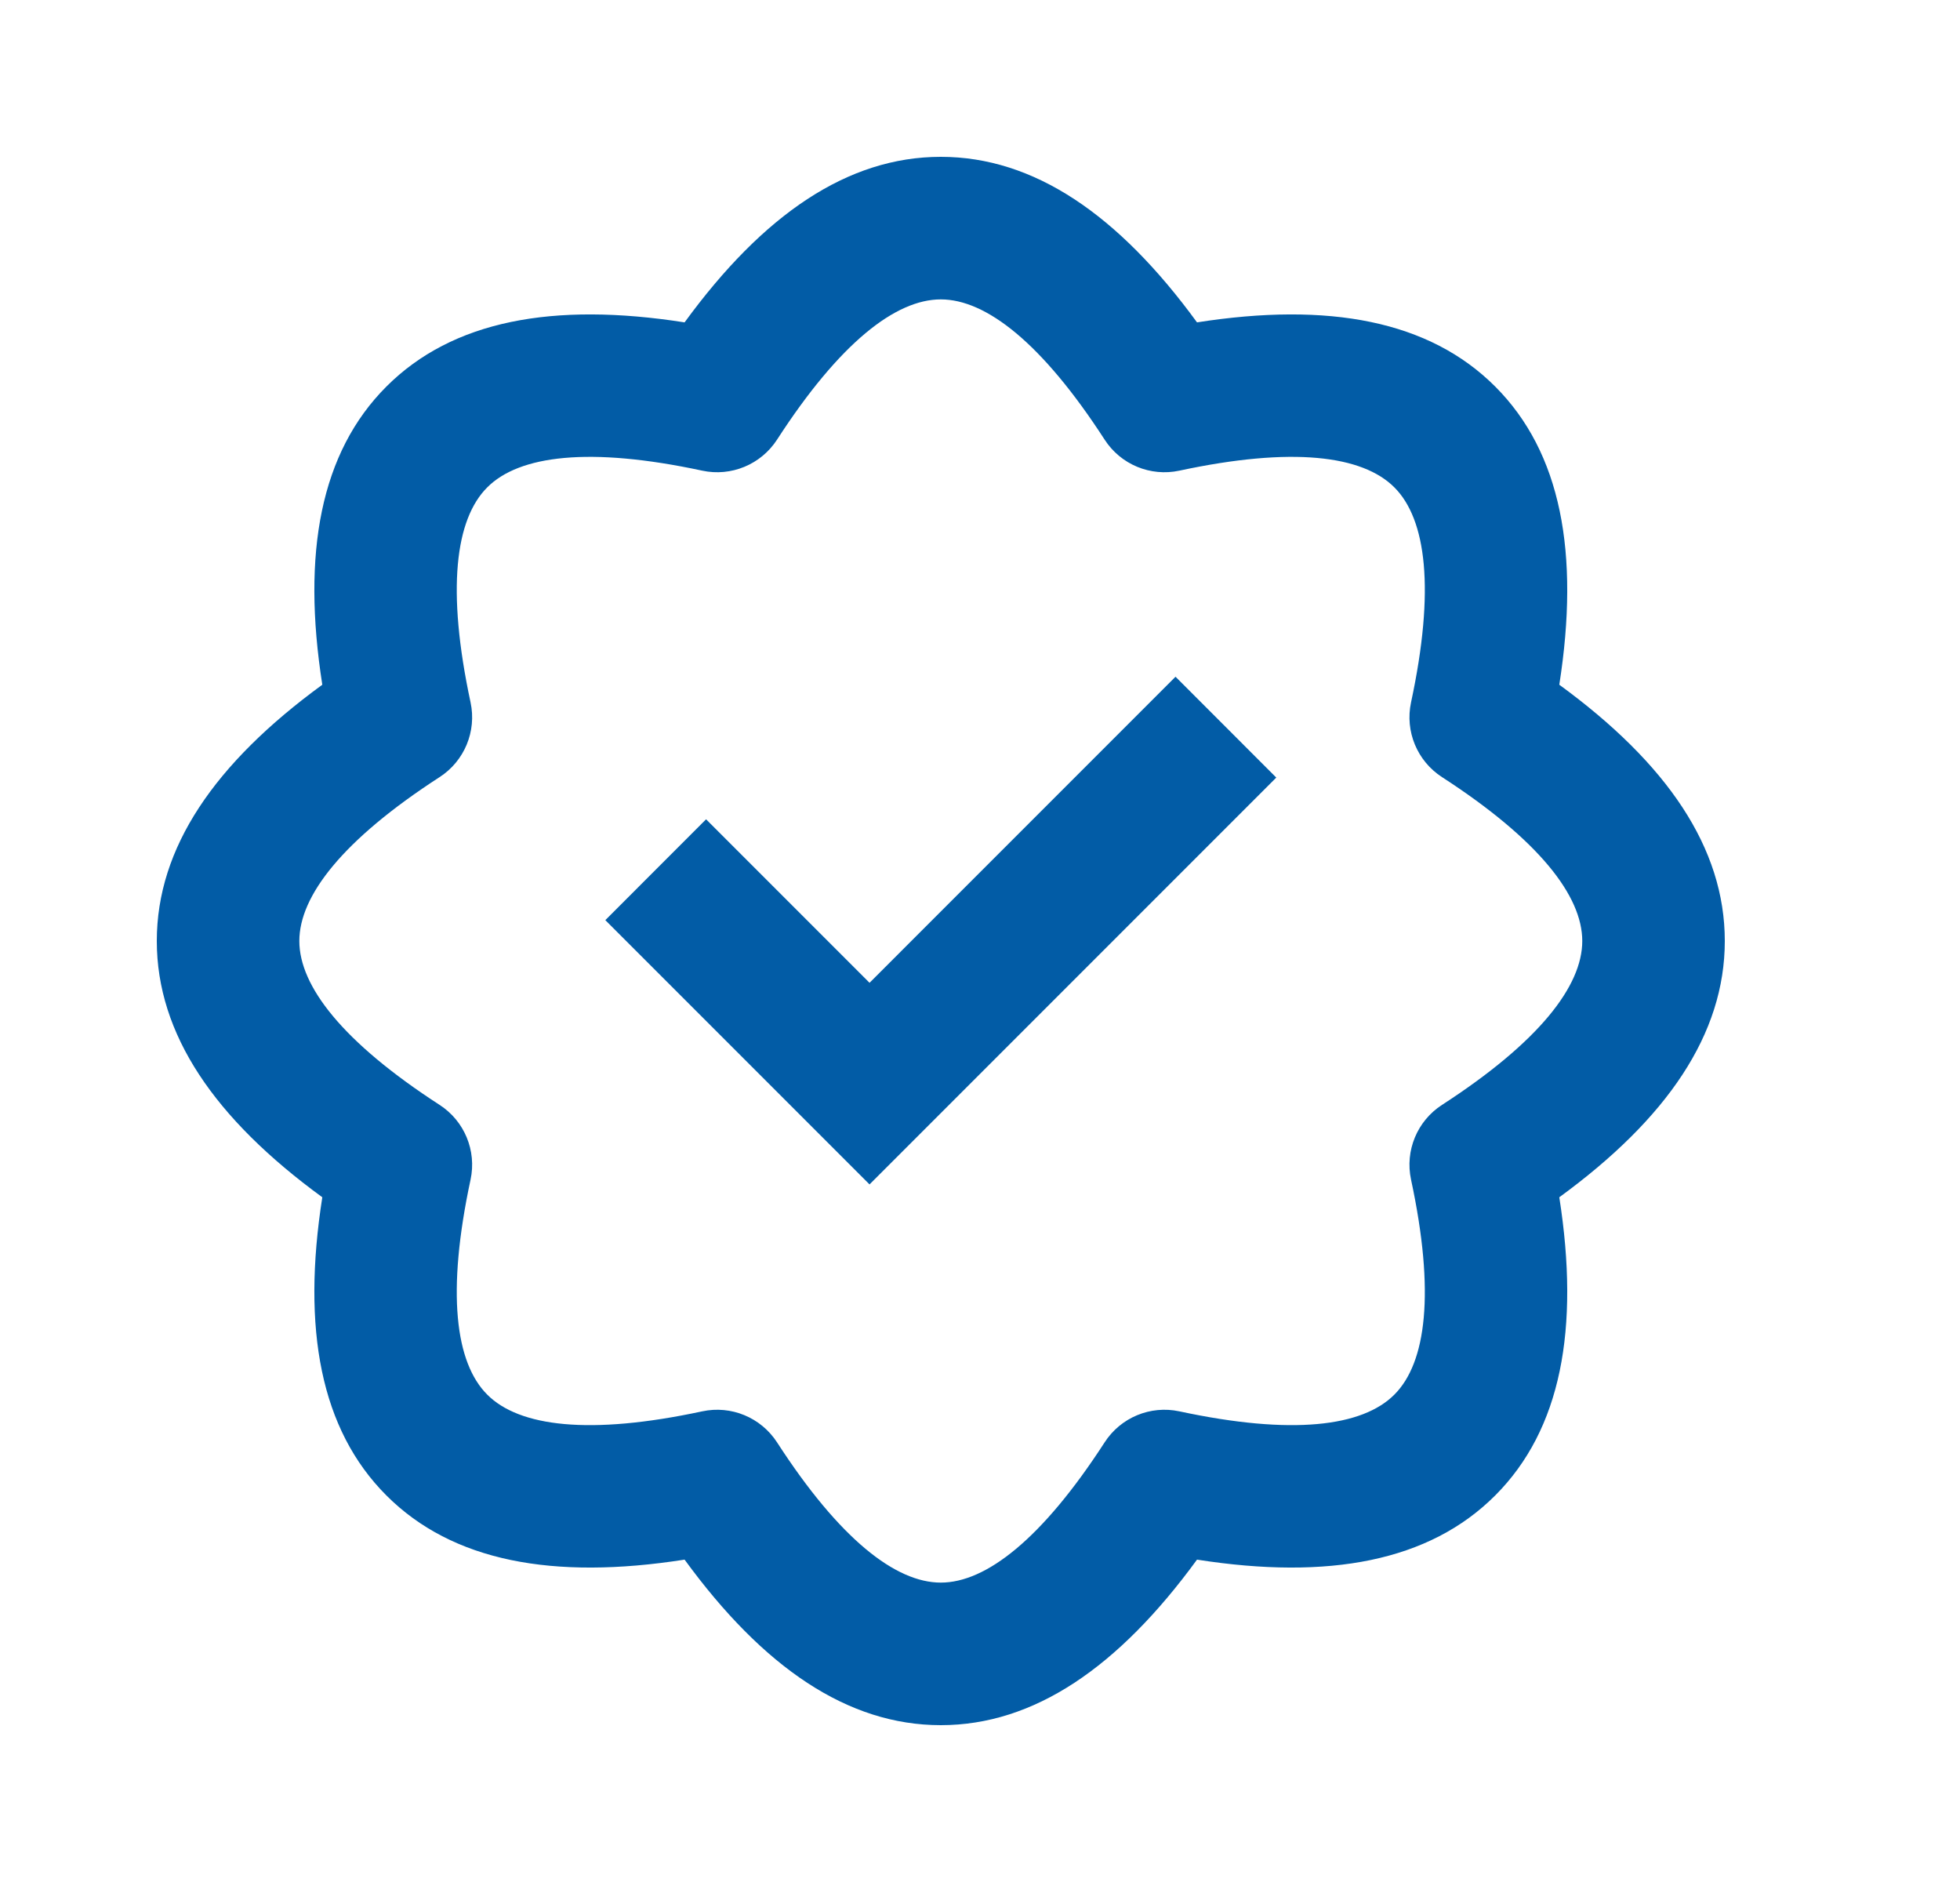 <svg width="25" height="24" viewBox="0 0 25 24" fill="none" xmlns="http://www.w3.org/2000/svg">
<path fill-rule="evenodd" clip-rule="evenodd" d="M4.929 19.071C4.089 18.231 3.848 16.949 4.111 15.268C2.736 14.265 2 13.188 2 12C2 10.812 2.736 9.735 4.111 8.732C3.848 7.051 4.089 5.769 4.929 4.929C5.769 4.089 7.051 3.848 8.732 4.111C9.735 2.736 10.812 2 12 2C13.188 2 14.265 2.736 15.268 4.111C16.949 3.848 18.231 4.089 19.071 4.929C19.911 5.769 20.152 7.051 19.889 8.732C21.264 9.735 22 10.812 22 12C22 13.188 21.264 14.265 19.889 15.268C20.152 16.949 19.911 18.231 19.071 19.071C18.231 19.911 16.949 20.152 15.268 19.889C14.265 21.264 13.188 22 12 22C10.812 22 9.735 21.264 8.732 19.889C7.051 20.152 5.769 19.911 4.929 19.071ZM8.957 17.998C9.326 17.919 9.705 18.076 9.911 18.393C10.711 19.63 11.425 20.182 12 20.182C12.575 20.182 13.289 19.63 14.09 18.393C14.295 18.076 14.674 17.919 15.043 17.998C16.484 18.307 17.379 18.192 17.785 17.785C18.192 17.379 18.307 16.484 17.998 15.043C17.919 14.674 18.076 14.295 18.393 14.09C19.63 13.289 20.182 12.575 20.182 12C20.182 11.425 19.63 10.711 18.393 9.91C18.076 9.705 17.919 9.326 17.998 8.957C18.307 7.516 18.192 6.621 17.785 6.215C17.379 5.808 16.484 5.693 15.043 6.002C14.674 6.081 14.295 5.924 14.09 5.607C13.289 4.37 12.575 3.818 12 3.818C11.425 3.818 10.711 4.37 9.911 5.607C9.705 5.924 9.326 6.081 8.957 6.002C7.516 5.693 6.621 5.808 6.215 6.215C5.808 6.621 5.693 7.516 6.002 8.957C6.081 9.326 5.924 9.705 5.607 9.91C4.37 10.711 3.818 11.425 3.818 12C3.818 12.575 4.37 13.289 5.607 14.09C5.924 14.295 6.081 14.674 6.002 15.043C5.693 16.484 5.808 17.379 6.215 17.785C6.621 18.192 7.516 18.307 8.957 17.998ZM14.994 8.63L11.091 12.533L9.006 10.448L7.721 11.734L11.091 15.104L16.279 9.916L14.994 8.63Z" fill="#025CA6"/>
</svg>
